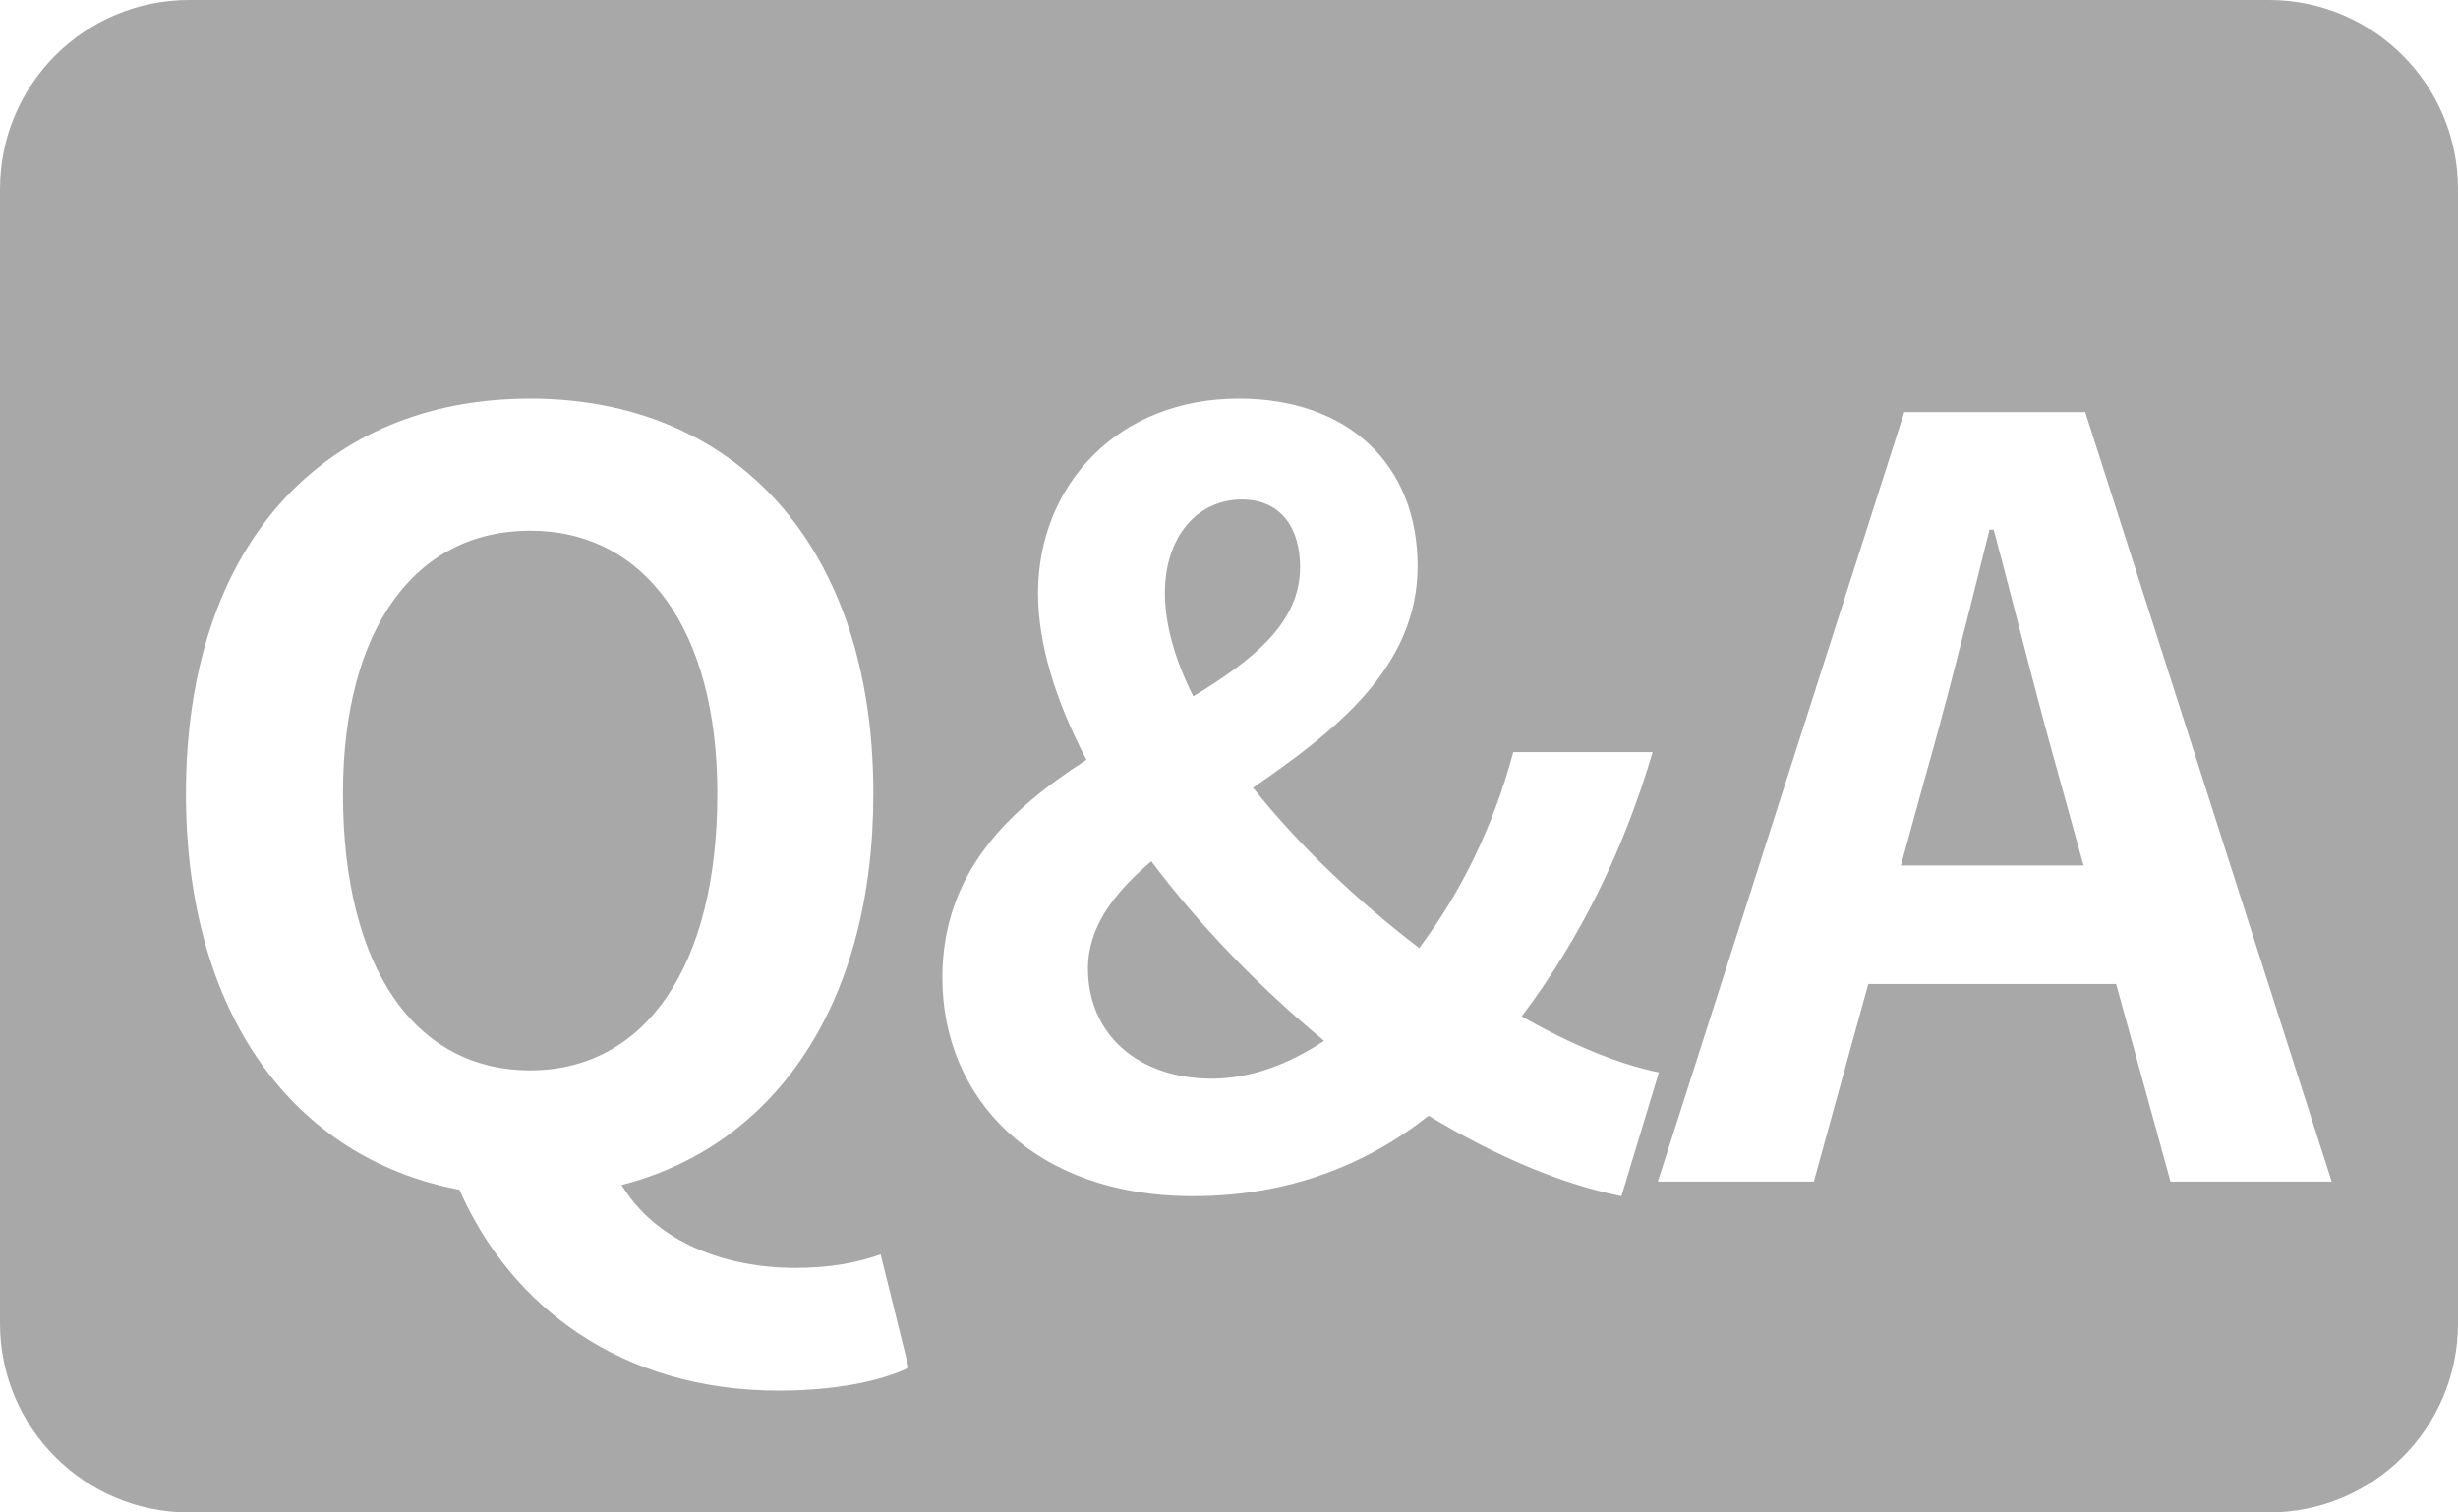 <svg width="26" height="16" viewBox="0 0 26 16" fill="none" xmlns="http://www.w3.org/2000/svg">
<path fill-rule="evenodd" clip-rule="evenodd" d="M2 0C0.895 0 0 0.895 0 2V14C0 15.105 0.895 16 2 16H24C25.105 16 26 15.105 26 14V2C26 0.895 25.105 0 24 0H2ZM6.575 12.536C8.193 12.121 9.238 10.629 9.238 8.397C9.238 5.757 7.764 4.217 5.608 4.217C3.441 4.217 1.967 5.746 1.967 8.397C1.967 10.73 3.108 12.254 4.859 12.586C5.402 13.817 6.568 14.711 8.237 14.711C8.831 14.711 9.315 14.612 9.612 14.469L9.315 13.27C9.073 13.358 8.776 13.413 8.413 13.413C7.689 13.413 6.947 13.152 6.575 12.536ZM3.628 8.397C3.628 10.234 4.387 11.323 5.608 11.323C6.818 11.323 7.588 10.234 7.588 8.397C7.588 6.659 6.818 5.614 5.608 5.614C4.387 5.614 3.628 6.659 3.628 8.397ZM15.111 11.803C14.446 12.329 13.617 12.654 12.619 12.654C10.925 12.654 9.968 11.609 9.968 10.344C9.968 9.22 10.683 8.56 11.492 8.038C11.169 7.422 10.98 6.817 10.98 6.274C10.98 5.141 11.816 4.217 13.103 4.217C14.269 4.217 14.995 4.921 14.995 5.988C14.995 7.06 14.124 7.733 13.254 8.333C13.737 8.942 14.362 9.534 15.012 10.029C15.444 9.454 15.791 8.762 16.007 7.957H17.481C17.181 8.973 16.732 9.907 16.096 10.752C16.616 11.05 17.117 11.257 17.547 11.345L17.151 12.654C16.502 12.524 15.807 12.223 15.111 11.803ZM14.006 11.011C13.623 11.265 13.22 11.411 12.817 11.411C12.047 11.411 11.508 10.949 11.508 10.245C11.508 9.806 11.783 9.448 12.178 9.111C12.687 9.789 13.321 10.445 14.006 11.011ZM12.622 7.367C13.255 6.982 13.752 6.589 13.752 5.999C13.752 5.592 13.554 5.284 13.136 5.284C12.663 5.284 12.322 5.68 12.322 6.274C12.322 6.614 12.432 6.985 12.622 7.367ZM19.186 12.5H17.536L20.143 4.36H22.057L24.664 12.5H22.959L22.384 10.41H19.762L19.186 12.5ZM20.107 9.156H22.039L21.793 8.265C21.637 7.716 21.484 7.126 21.334 6.542C21.252 6.225 21.171 5.909 21.089 5.603H21.045C21.028 5.67 21.012 5.738 20.994 5.806C20.79 6.626 20.576 7.483 20.352 8.265L20.107 9.156Z" fill="#A8A8A8"/>
</svg>
